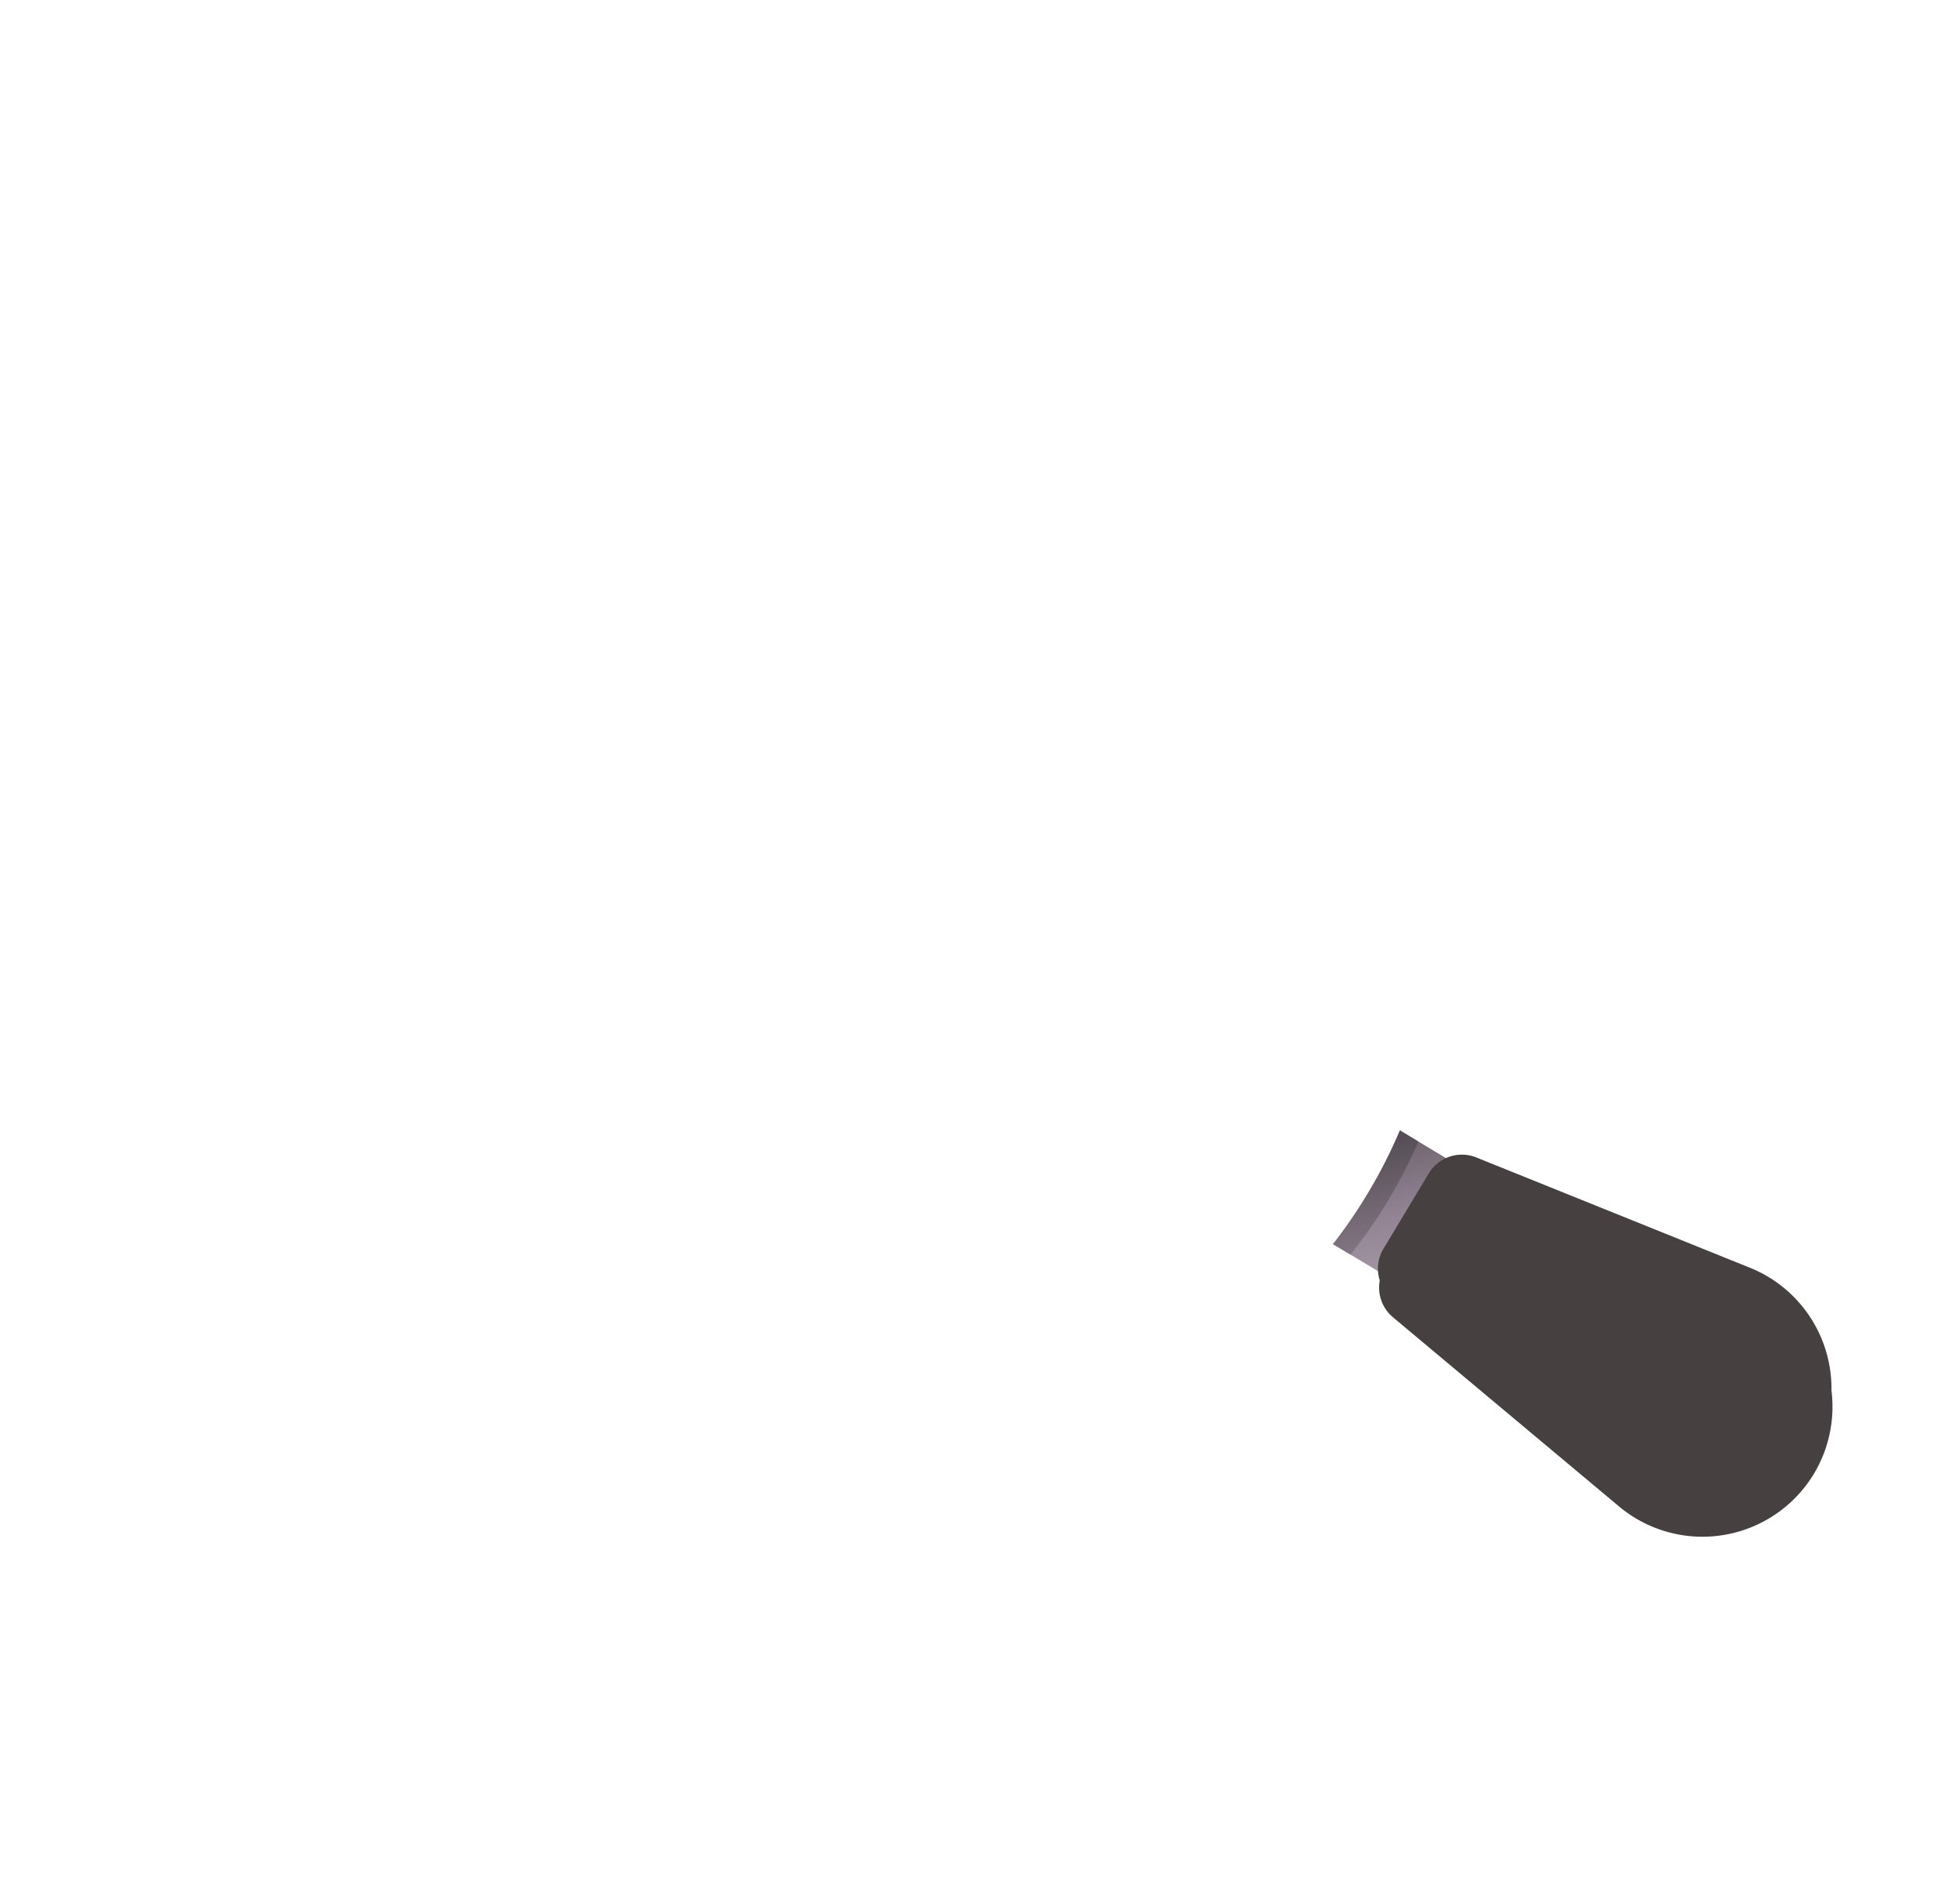 <svg xmlns="http://www.w3.org/2000/svg" xmlns:xlink="http://www.w3.org/1999/xlink" width="87.398" height="83.832" viewBox="0 0 87.398 83.832"><defs><style>.a{fill:url(#a);}.b{fill:url(#b);}.c{fill:#fff;}.d{fill:#464040;}.e{filter:url(#e);}.f{filter:url(#c);}</style><linearGradient id="a" x1="1.086" y1="0.5" x2="-0.013" y2="0.5" gradientUnits="objectBoundingBox"><stop offset="0" stop-color="#b5adb6"/><stop offset="0.511" stop-color="#918291"/><stop offset="1" stop-color="#554e56"/></linearGradient><linearGradient id="b" x1="2.198" y1="0.5" x2="0.298" y2="0.5" xlink:href="#a"/><filter id="c" x="0" y="0" width="83.835" height="83.832" filterUnits="userSpaceOnUse"><feOffset dx="1" dy="1" input="SourceAlpha"/><feGaussianBlur stdDeviation="5" result="d"/><feFlood flood-color="#ffd54f"/><feComposite operator="in" in2="d"/><feComposite in="SourceGraphic"/></filter><filter id="e" x="55.906" y="44.638" width="31.492" height="31.492" filterUnits="userSpaceOnUse"><feOffset dy="1" input="SourceAlpha"/><feGaussianBlur stdDeviation="1.5" result="f"/><feFlood flood-opacity="0.161"/><feComposite operator="in" in2="f"/><feComposite in="SourceGraphic"/></filter></defs><g transform="translate(69.149 10.994) rotate(76)"><path class="a" d="M5.667,0,9.826,4.159,4.159,9.826,0,5.667Z" transform="translate(34.908 12.102)"/><path class="b" d="M6.548,4.159A22.333,22.333,0,0,0,2.389,0L0,2.389,4.159,6.548Z" transform="translate(34.908 15.38)"/><g transform="translate(0 12.426)"><g class="f" transform="matrix(0.24, -0.97, 0.97, 0.24, -27.4, 52.01)"><path class="c" d="M22.205,0A22.206,22.206,0,0,0,6.5,37.906a22.063,22.063,0,0,0,15.7,6.5c.047,0,.095,0,.142,0h.4l.022,0c.039,0,.079,0,.12,0h.154A22.205,22.205,0,0,0,37.9,6.5,22.054,22.054,0,0,0,22.205,0Zm0,37.889a15.684,15.684,0,0,1,0-31.368c.041,0,.085,0,.126,0h.152a15.683,15.683,0,0,1-.12,31.362h-.158Z" transform="translate(57.09 14) rotate(76)"/></g></g><g class="e" transform="matrix(0.24, -0.97, 0.97, 0.24, -27.4, 64.44)"><path class="d" d="M16.854,1.7a5.805,5.805,0,0,1-.7,8.8L5.51,18.226a1.725,1.725,0,0,1-2.233-.177L.505,15.277a1.725,1.725,0,0,1-.177-2.233L8.05,2.4A5.805,5.805,0,0,1,16.854,1.7Z" transform="translate(78.41 48.14) rotate(76)"/></g><path class="d" d="M.505,15.277l2.772,2.772a1.725,1.725,0,0,0,2.233.177L6.93,17.2,5.011,15.277a1.725,1.725,0,0,1-.177-2.233L12.556,2.4A5.768,5.768,0,0,1,15,.453,5.809,5.809,0,0,0,8.05,2.4L.329,13.045A1.725,1.725,0,0,0,.505,15.277Z" transform="translate(38.281 0)"/></g></svg>